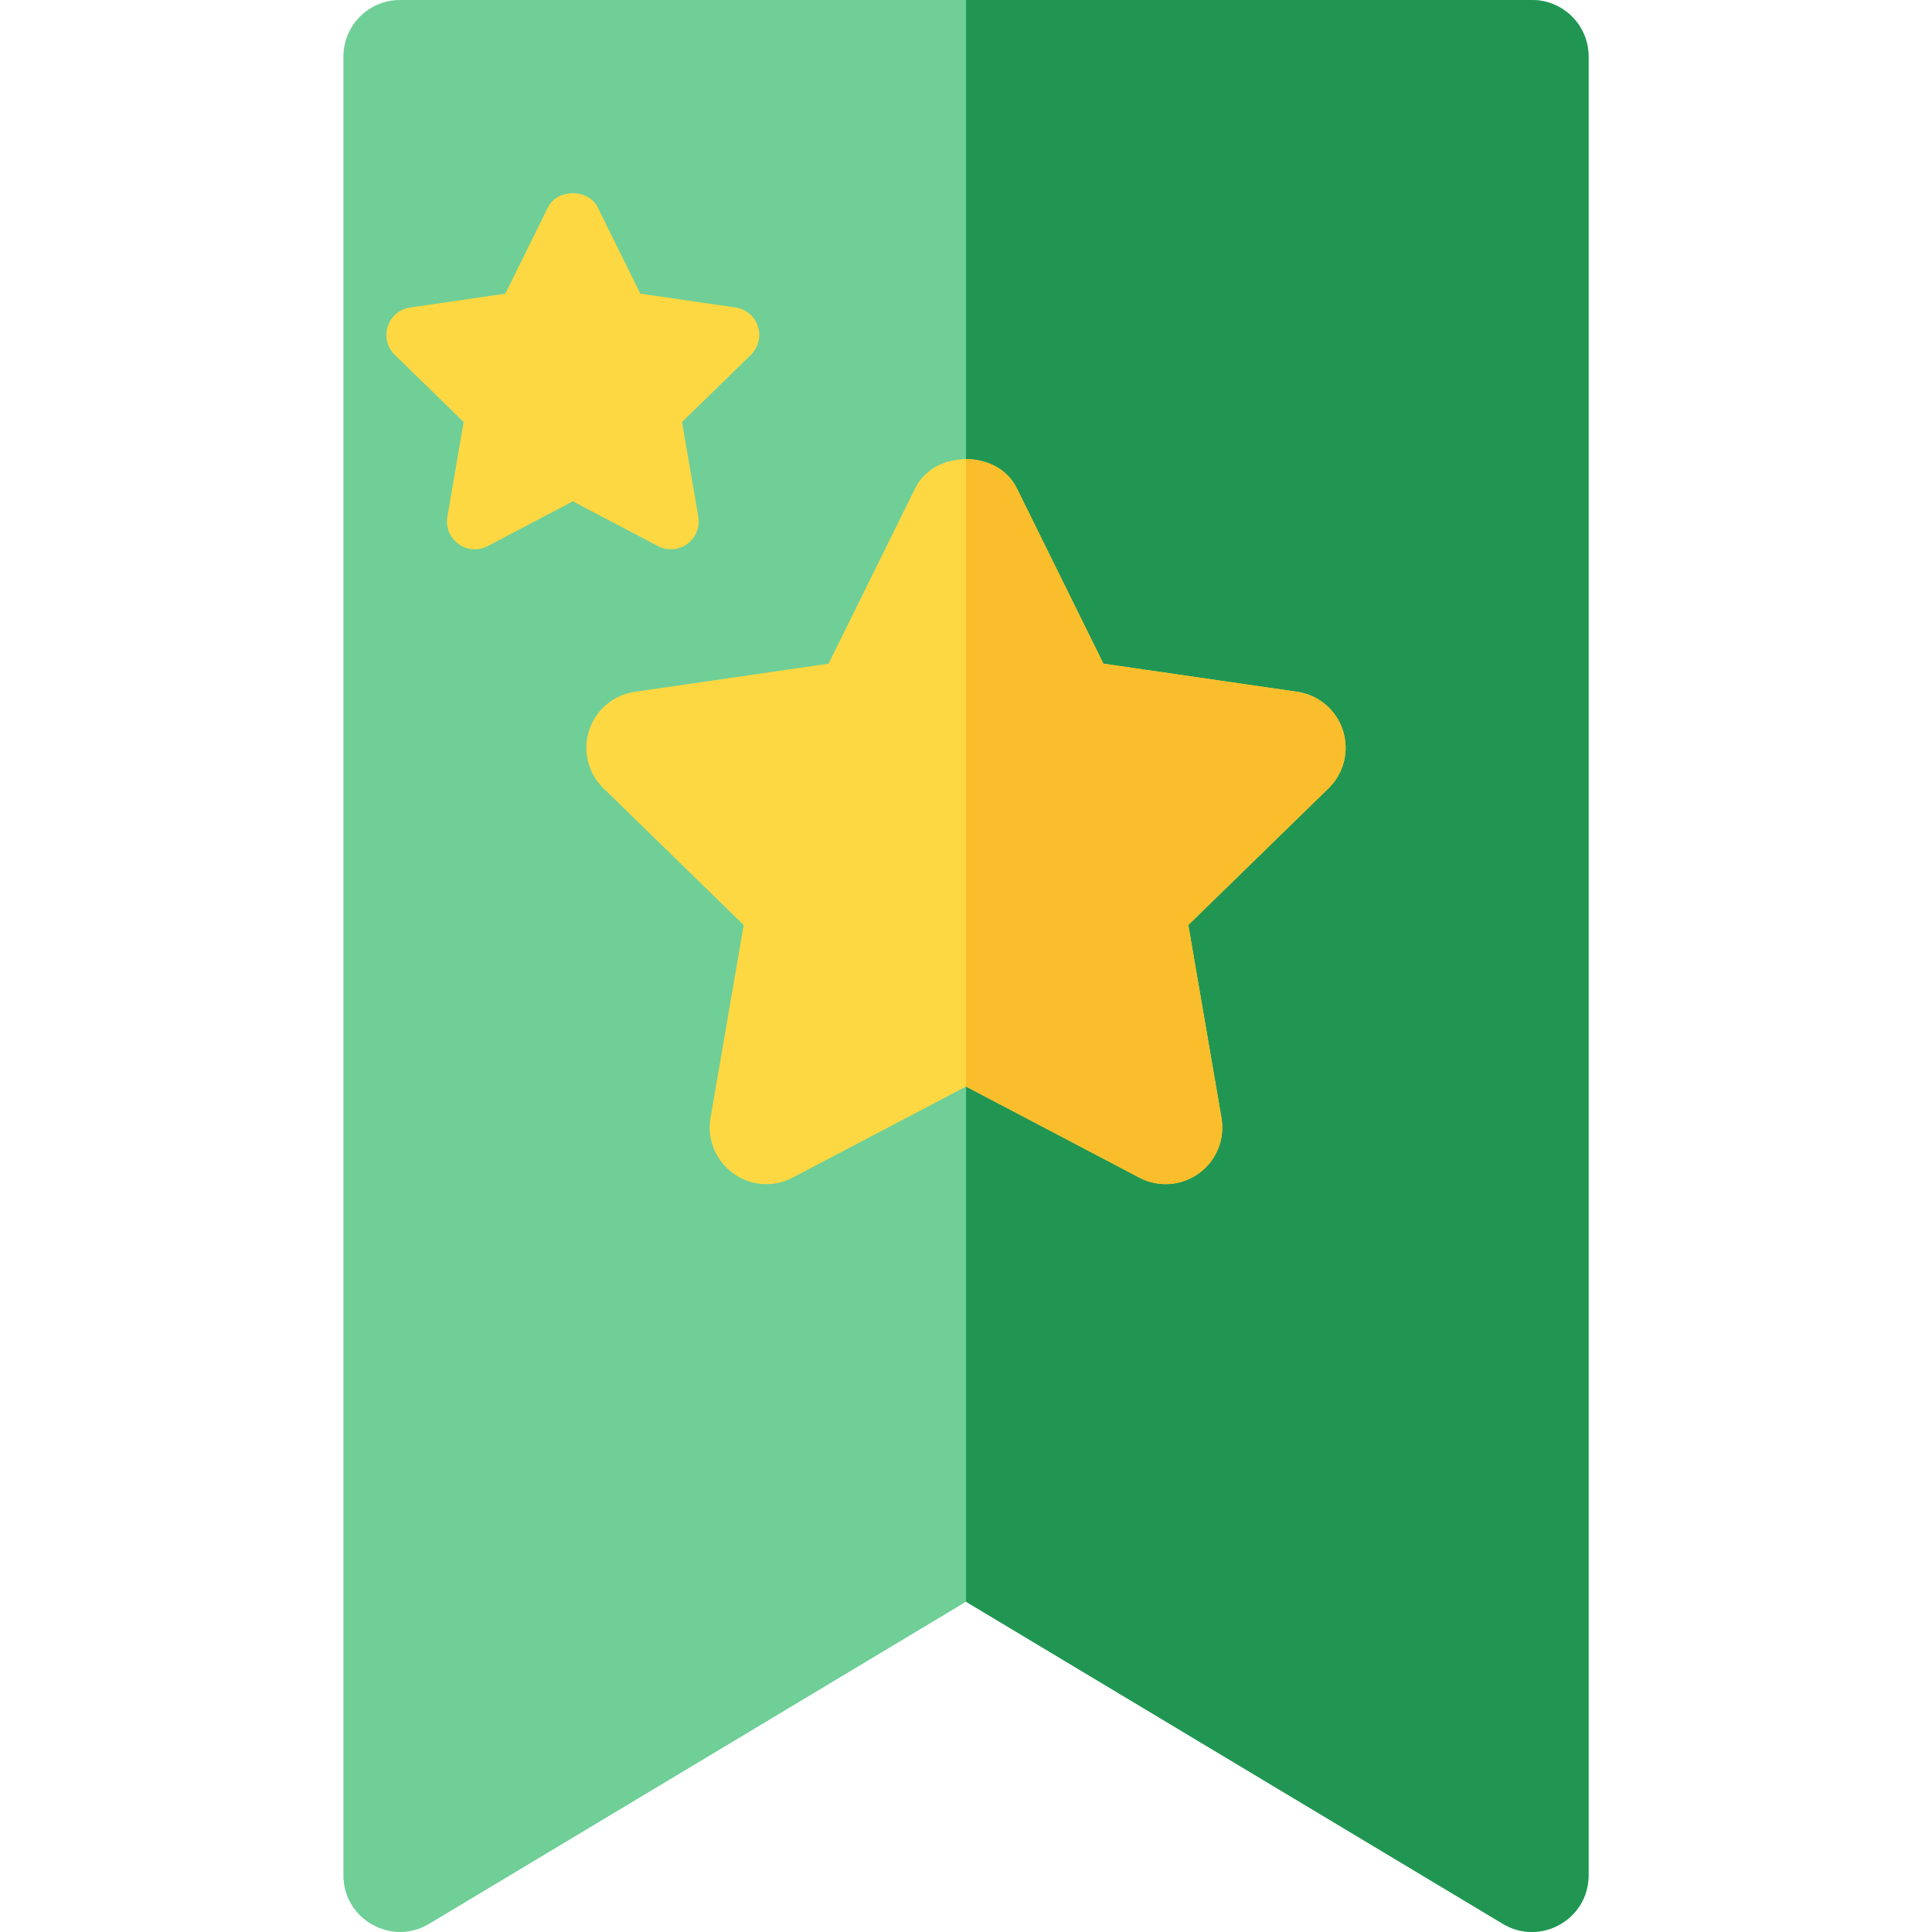 <svg width="100" height="100" viewBox="0 0 100 100" fill="none" xmlns="http://www.w3.org/2000/svg">
<path d="M77.791 99.579L50 82.905L22.209 99.579C20.259 100.751 17.775 99.336 17.775 97.067V2.93C17.775 1.31 19.085 0 20.704 0H79.296C80.915 0 82.225 1.31 82.225 2.93V97.067C82.225 99.34 79.742 100.747 77.791 99.579V99.579Z" fill="#6FCF97"/>
<path d="M79.296 0H50V82.905L77.791 99.579C79.742 100.747 82.225 99.34 82.225 97.067V2.93C82.225 1.31 80.915 0 79.296 0Z" fill="#219653"/>
<path d="M58.972 60.953L50 56.238L41.028 60.953C40.044 61.473 38.848 61.393 37.944 60.729C37.04 60.074 36.588 58.964 36.776 57.866L38.493 47.878L31.238 40.803C30.436 40.025 30.151 38.861 30.494 37.799C30.837 36.74 31.758 35.968 32.857 35.808L42.887 34.352L47.373 25.265C48.357 23.263 51.642 23.263 52.626 25.265L57.112 34.352L67.142 35.808C68.241 35.968 69.162 36.74 69.505 37.799C69.849 38.861 69.563 40.025 68.761 40.803L61.506 47.878L63.223 57.866C63.412 58.964 62.959 60.074 62.055 60.729C61.185 61.365 59.99 61.489 58.972 60.953Z" fill="#FED843"/>
<path d="M58.972 60.953C59.991 61.489 61.185 61.365 62.056 60.73C62.96 60.074 63.412 58.964 63.223 57.866L61.507 47.878L68.762 40.803C69.563 40.025 69.849 38.861 69.506 37.799C69.162 36.74 68.241 35.968 67.143 35.808L57.112 34.352L52.626 25.265C52.134 24.264 51.067 23.764 50 23.764V56.238L58.972 60.953Z" fill="#FABE2C"/>
<path d="M34.056 28.265L29.65 25.949L25.244 28.265C24.76 28.52 24.173 28.481 23.729 28.155C23.285 27.833 23.063 27.288 23.156 26.748L23.999 21.843L20.436 18.369C20.042 17.986 19.902 17.415 20.07 16.893C20.239 16.373 20.691 15.994 21.231 15.915L26.157 15.2L28.36 10.738C28.843 9.754 30.456 9.754 30.94 10.738L33.143 15.2L38.069 15.915C38.609 15.994 39.061 16.373 39.23 16.893C39.398 17.415 39.258 17.986 38.864 18.369L35.301 21.843L36.144 26.748C36.237 27.288 36.015 27.833 35.571 28.155C35.143 28.467 34.557 28.528 34.056 28.265Z" fill="#FED843"/>
</svg>
